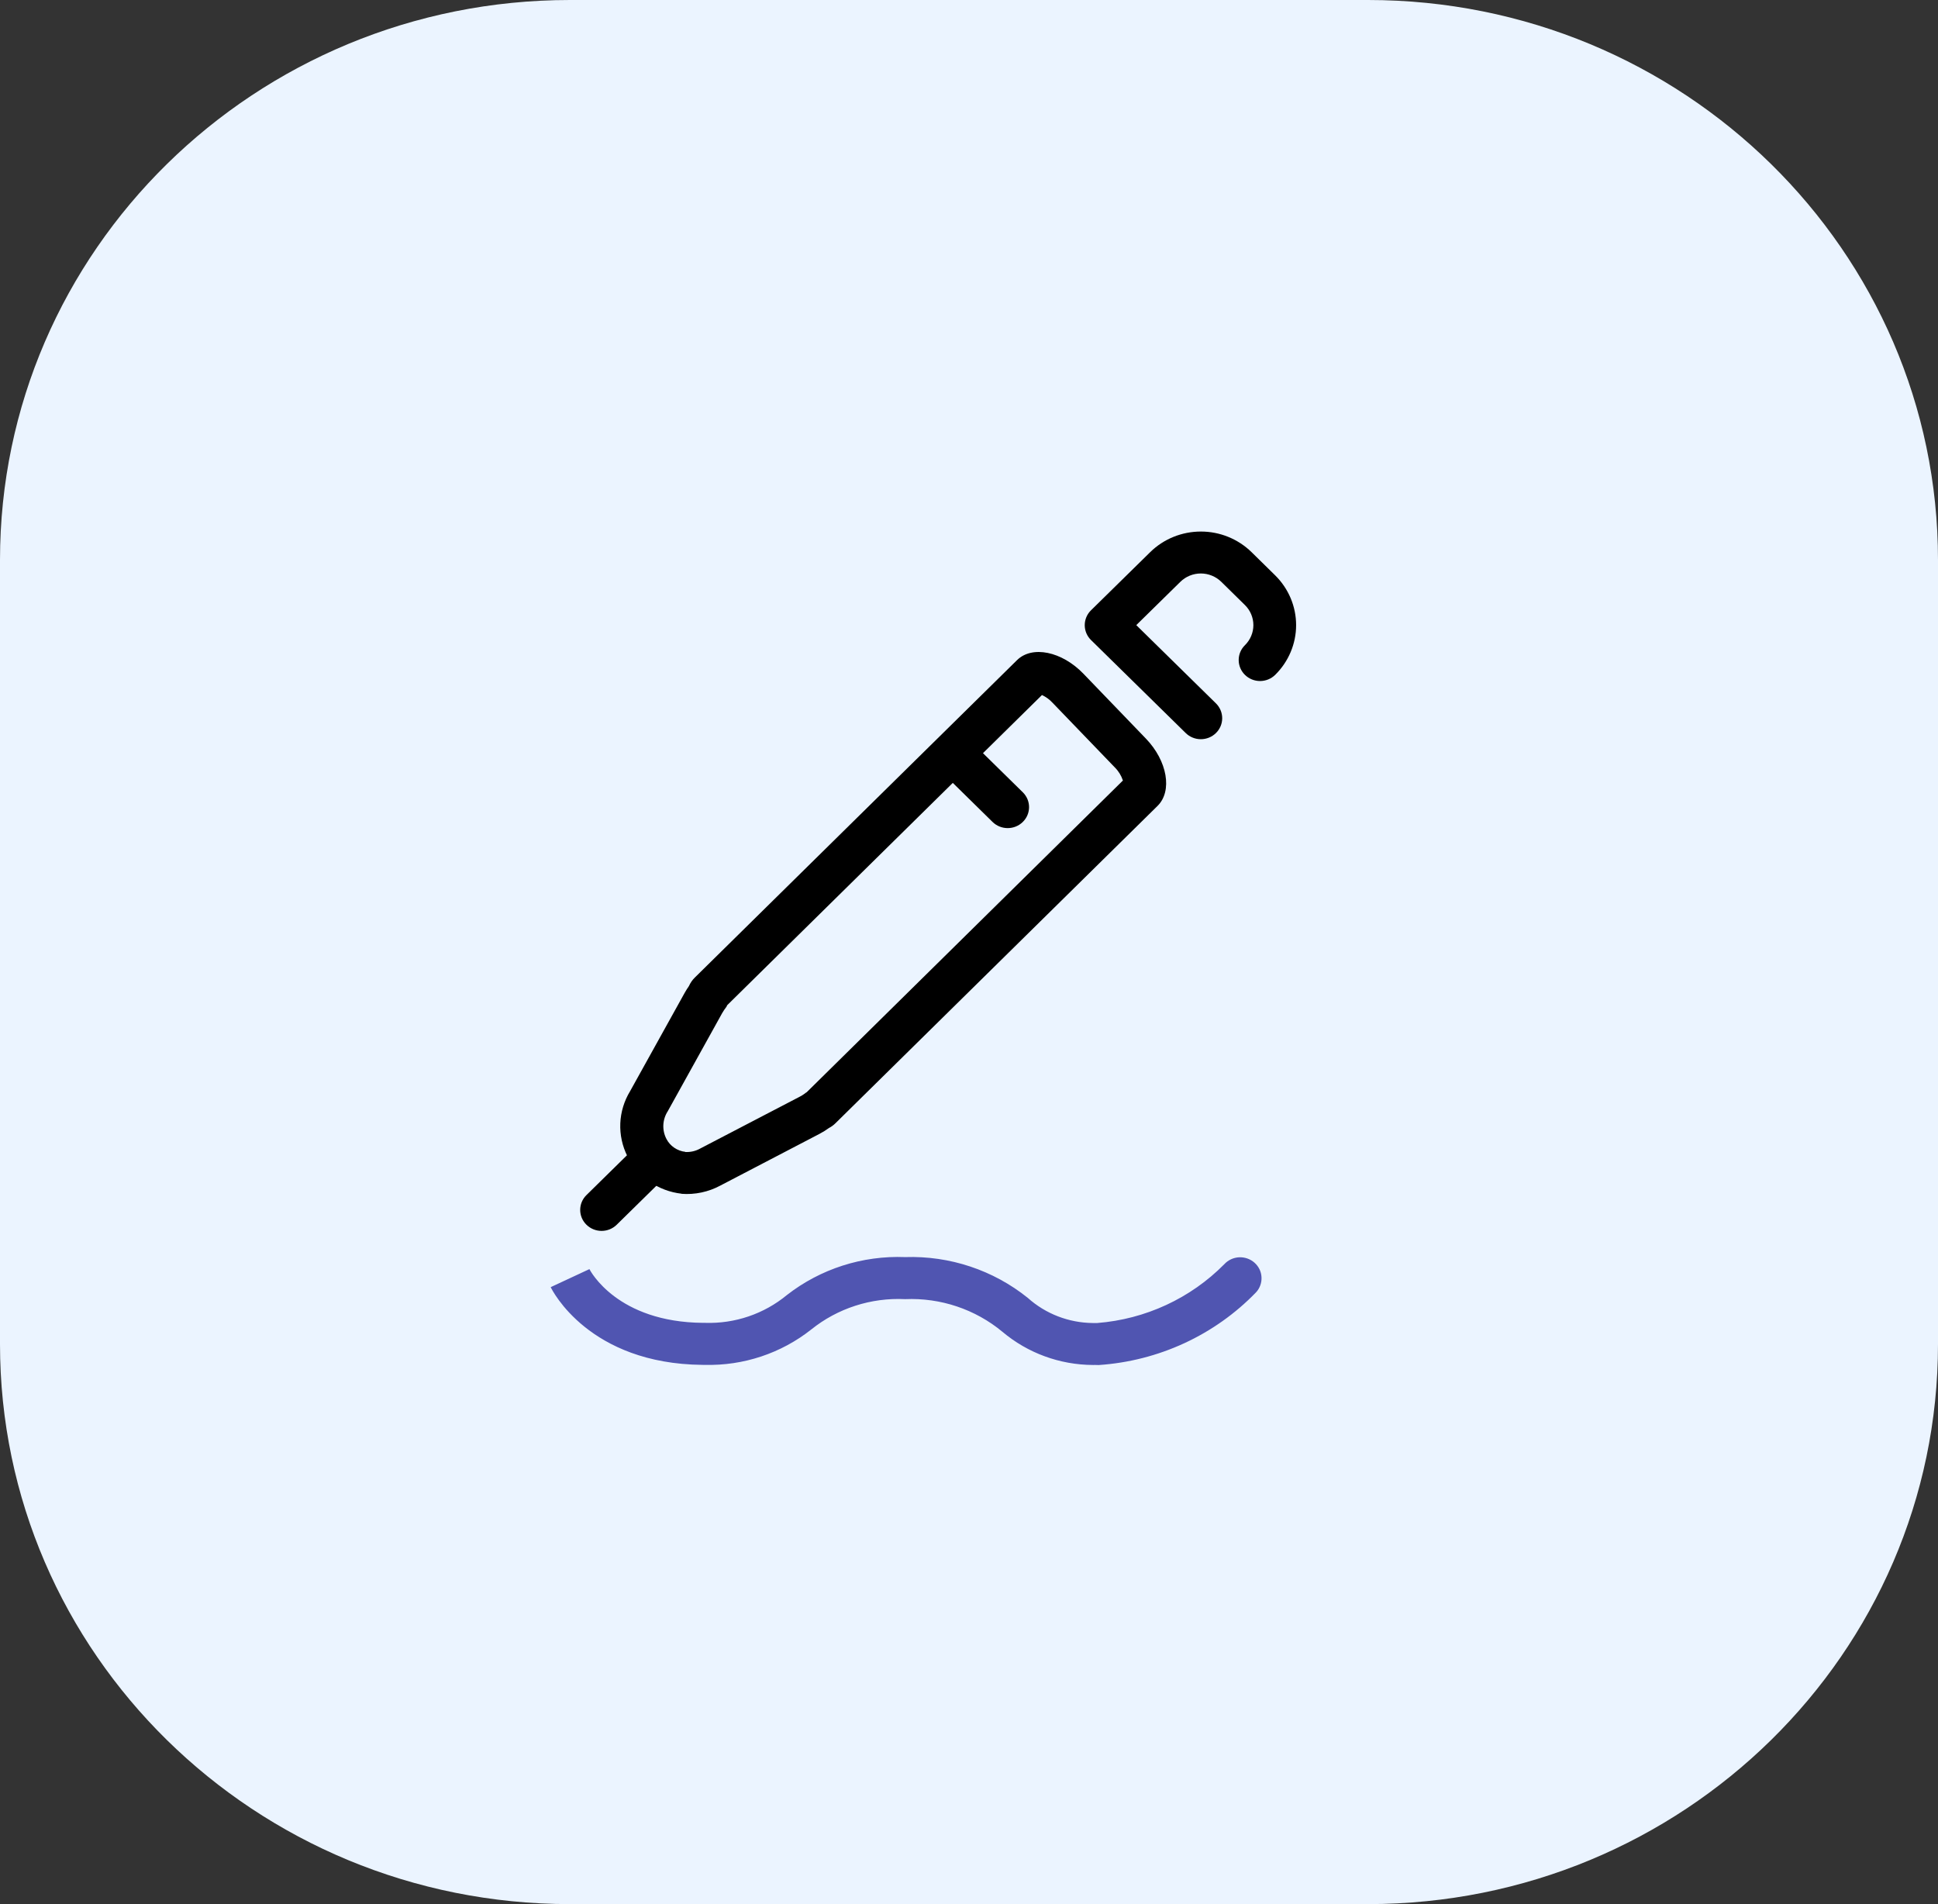 <svg width="57" height="56" viewBox="0 0 57 56" fill="none" xmlns="http://www.w3.org/2000/svg">
<rect x="0" y="0" width="57" height="56" fill="#333333" stroke="none"/>
<g clip-path="url(#clip0_2103_820)">
<path d="M40.235 0H16.765C7.506 0 0 7.374 0 16.471V39.529C0 48.626 7.506 56 16.765 56H40.235C49.494 56 57 48.626 57 39.529V16.471C57 7.374 49.494 0 40.235 0Z" fill="#EBF4FF"/>
<path d="M20.153 33.88C20.308 33.889 20.462 33.853 20.597 33.777L23.512 32.259C23.555 32.238 23.596 32.214 23.634 32.187L23.708 32.133L23.727 32.122L33.027 22.955C32.979 22.81 32.897 22.677 32.788 22.569L30.952 20.663C30.866 20.57 30.762 20.495 30.646 20.441L21.387 29.564L21.37 29.603L21.299 29.702C21.278 29.732 21.259 29.763 21.241 29.795L19.639 32.683C19.561 32.804 19.517 32.943 19.51 33.086C19.504 33.228 19.535 33.371 19.602 33.498C19.655 33.601 19.734 33.689 19.831 33.755C19.928 33.821 20.04 33.863 20.157 33.876M20.047 35.107C19.709 35.069 19.386 34.948 19.108 34.755C18.829 34.563 18.604 34.305 18.453 34.005C18.302 33.705 18.231 33.373 18.244 33.039C18.258 32.705 18.357 32.379 18.532 32.092L20.135 29.204C20.174 29.134 20.217 29.066 20.263 29C20.304 28.908 20.361 28.824 20.433 28.753L29.913 19.414C30.357 18.977 31.231 19.156 31.865 19.814L33.701 21.72C34.335 22.377 34.489 23.265 34.045 23.702L24.569 33.038C24.514 33.092 24.451 33.138 24.383 33.173C24.294 33.238 24.199 33.297 24.101 33.348L21.186 34.868C20.837 35.056 20.44 35.14 20.044 35.11L20.047 35.107Z" fill="black"/>
<path d="M17.249 35.147C17.003 35.388 17.003 35.779 17.249 36.02C17.495 36.261 17.893 36.261 18.138 36.02L19.62 34.564C19.866 34.323 19.866 33.932 19.62 33.691C19.374 33.45 18.976 33.45 18.731 33.691L17.249 35.147Z" fill="black"/>
<path d="M29.193 24.174C29.439 24.415 29.837 24.415 30.082 24.174C30.328 23.933 30.328 23.542 30.082 23.301L28.648 21.892C28.403 21.651 28.005 21.651 27.759 21.892C27.514 22.133 27.514 22.524 27.759 22.765L29.193 24.174Z" fill="black"/>
<path d="M36.808 16.236L37.505 16.921C37.899 17.31 38.121 17.836 38.121 18.385C38.121 18.933 37.899 19.46 37.505 19.848C37.387 19.964 37.227 20.029 37.06 20.029C36.894 20.029 36.734 19.964 36.616 19.848C36.498 19.732 36.432 19.575 36.432 19.411C36.432 19.247 36.498 19.09 36.616 18.975C36.775 18.818 36.864 18.606 36.864 18.385C36.864 18.164 36.775 17.951 36.616 17.795L35.919 17.11C35.759 16.954 35.543 16.866 35.318 16.866C35.093 16.866 34.877 16.954 34.718 17.11L33.42 18.385L35.763 20.686C35.881 20.802 35.947 20.959 35.947 21.123C35.947 21.287 35.881 21.444 35.763 21.559C35.645 21.675 35.485 21.74 35.318 21.74C35.152 21.74 34.992 21.675 34.874 21.559L32.088 18.823C31.97 18.707 31.904 18.55 31.904 18.386C31.904 18.222 31.97 18.065 32.088 17.949L33.83 16.238C34.225 15.85 34.761 15.633 35.319 15.633C35.877 15.632 36.412 15.85 36.808 16.236Z" fill="black"/>
<path d="M32.143 40.144C31.167 40.139 30.225 39.793 29.484 39.169C28.686 38.506 27.664 38.163 26.621 38.208C25.62 38.159 24.637 38.477 23.862 39.099C22.977 39.8 21.867 40.17 20.73 40.141H20.666C17.322 40.112 16.241 37.947 16.197 37.855L17.333 37.326V37.32C17.366 37.384 18.156 38.885 20.679 38.905H20.737C21.614 38.934 22.471 38.643 23.143 38.088C24.13 37.318 25.363 36.922 26.622 36.971C27.932 36.928 29.213 37.354 30.227 38.169C30.75 38.639 31.431 38.903 32.14 38.91C32.182 38.91 32.224 38.91 32.271 38.91C33.689 38.799 35.017 38.184 36.008 37.181C36.12 37.059 36.276 36.986 36.442 36.977C36.608 36.969 36.772 37.025 36.896 37.135C36.957 37.189 37.007 37.254 37.043 37.327C37.079 37.4 37.099 37.479 37.103 37.56C37.108 37.641 37.096 37.722 37.069 37.798C37.042 37.875 37 37.945 36.945 38.005C35.729 39.264 34.076 40.028 32.313 40.146C32.252 40.143 32.197 40.144 32.143 40.144Z" fill="#5055B1"/>
</g>
<defs>
<clipPath id="clip0_2103_820">
<rect width="57" height="56" fill="white"/>
</clipPath>
</defs>
</svg>
